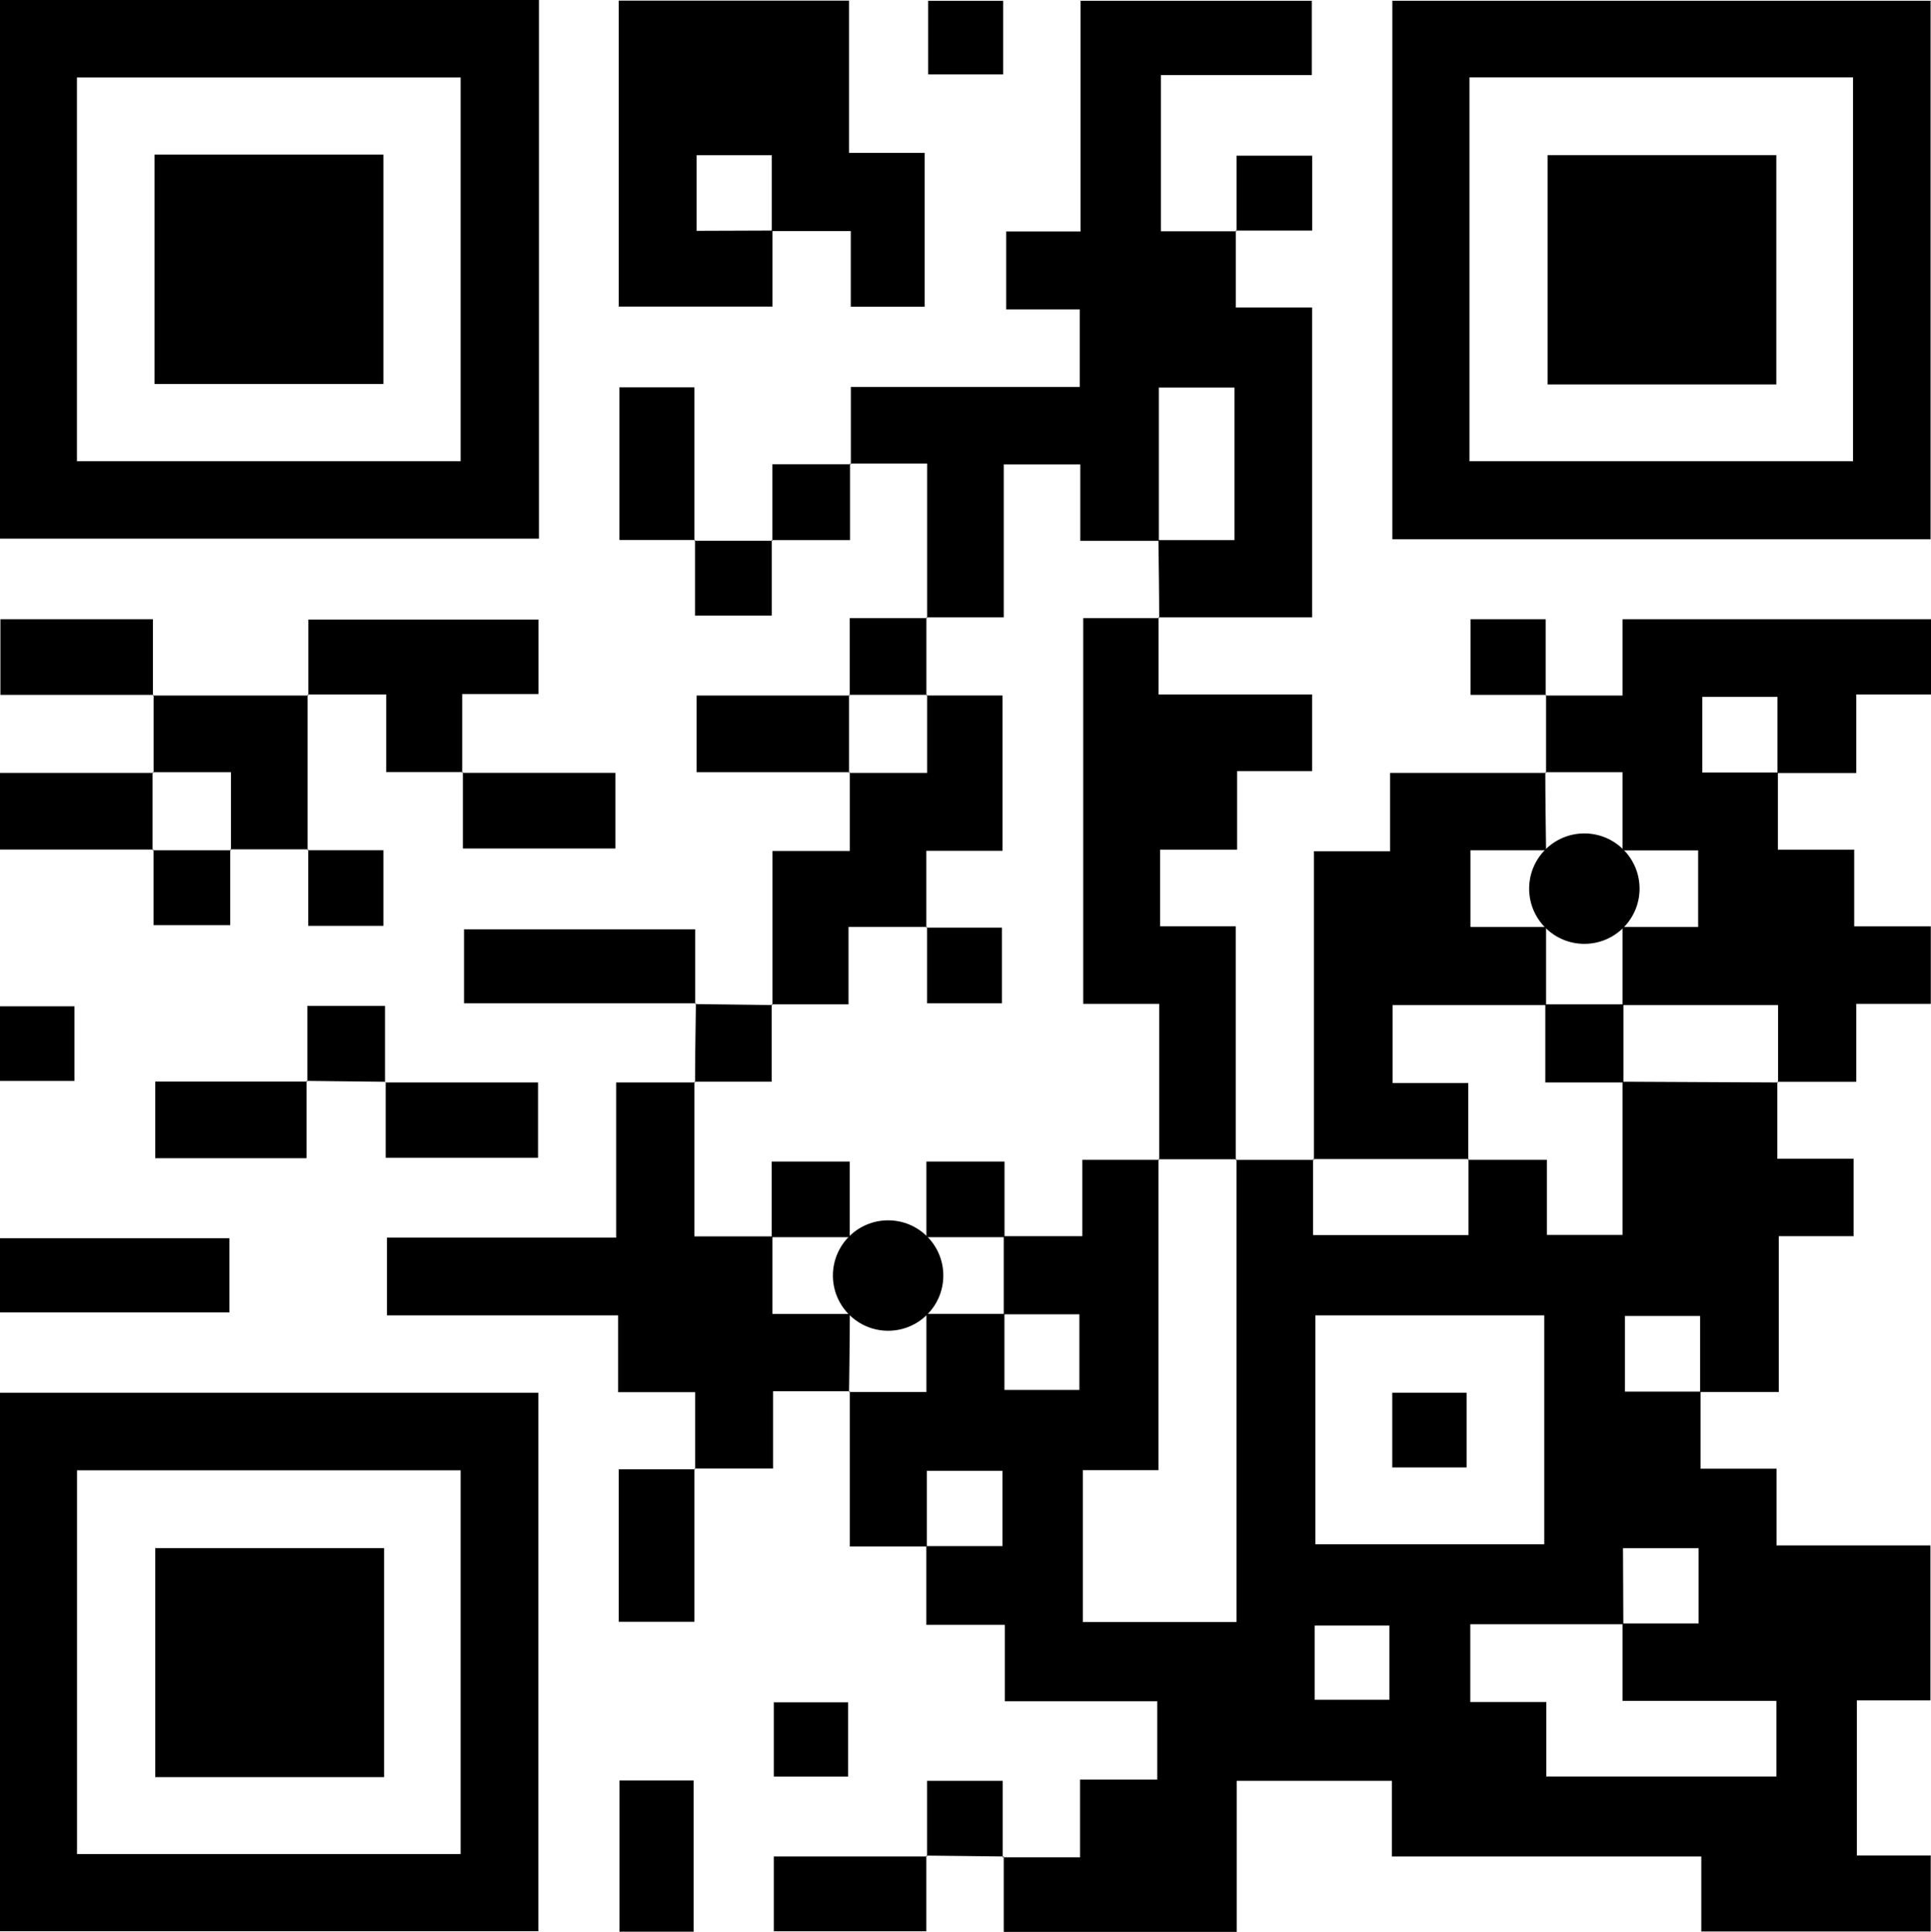 <?xml version="1.0" encoding="UTF-8"?> <svg xmlns="http://www.w3.org/2000/svg" viewBox="0 0 280.87 280.97"> <g id="Layer_2" data-name="Layer 2"> <g id="Layer_1-2" data-name="Layer 1"> <path d="M258.52,157.32v11.2h11.09v11.27H258.73v22.66H247.29c0-3.68,0-7.36,0-11.06H236.35v11h11v11.21h11.06v11.16h22.38v22.54h-10.7v22.55h10.74v11.06H247.46V270h-45V259H179.89v22H146c0-3.6,0-7.28,0-11l-.11.12h11.21V258.81h11.23V247.43H146.15V236.31H134.74V224.86h11.07V213.92h-11v11H123.61V202.34l-.11.1h11.25V191.08H146.1v11.07H157v-11H146l0-11.36h11.43V168.68h11.17l-.1-.11v45.25h-11V235.9h22.35V168.57l-.11.12h11.36l-.11-.12v11.05h22.61V168.57l-.1.11H225V179.6H236V157.32l22.61.11Zm-22.4,78.9H213.86v11.32h11.06v10.83h33.46v-11H236V236.11h11.07V225.17h-11ZM191.33,191.3v33.3h33.29V191.3Zm-.1,55.91h10.86V236.42H191.23Z"></path> <path d="M78.39,0V78.34H0V0ZM11.19,67.07H67V11.27H11.19Z"></path> <path d="M280.81,78.43H202.52V.11h78.29ZM213.74,67.07h55.79V11.26H213.74Z"></path> <path d="M0,202.56h78.3v78.31H0ZM11.2,269.65H67V213.84H11.2Z"></path> <path d="M123.76,67.51V56.27h33.29V45h-10.7V33.66h10.82V.11h33.64V10.92H168.86V33.64h11l-.11-.11V44.72h11.1V89.79H168.51l.1.11c0-3.78-.07-7.57-.11-11.35h11.06V56.36h-11v22.3H157.13V67.54H146V89.79H134.75l.11.11V67.41H123.64Z"></path> <path d="M224.88,112.41V101.06l-.11.1H236V90.06h44.89V101H270v11.42H258.54V101.35H247.6v11h11v11.22H269.7v11.16h11.14V146H270v11.33H258.52l.11.11V146.18H236V134.81h11V123.67H236V112.3H224.77Z"></path> <path d="M112.36,33.53V44.59H90V.09H123.5V22.23h11V44.61H123.75v-11H112.26V22.57H101.32v11Z"></path> <path d="M101.11,213.69V202.47H89.91V191.3H56.28V180H89.62V157.43H101.1l-.1-.11v22.5h11.35v11.27h11.26c0,3.78-.07,7.57-.11,11.35l.11-.1H112.44v11.24H101Z"></path> <path d="M168.51,89.79V101h22.34v11.15H179.94v11.42h-11.2v11.15h11v34l.11-.12H168.51l.1.11V146H157.56V89.9h11.05Z"></path> <path d="M191.12,168.69V123.8h11.07V112.41h22.69l-.11-.11c0,3.79.07,7.57.11,11.36h-11v11.15h11c0,3.79,0,7.58,0,11.37H202.56v11.33h11v11.17l.1-.11H191Z"></path> <path d="M112.36,146.17V123.76h11.25V112.3l-.11.11h11.36V101.05l-.11.1h11.07v22.59H134.74v11.17l.11-.11H123.42v11.27H112.25Z"></path> <path d="M67.33,112.29H56.17V101H44.74l.11.11v-11H78.33v10.83H67.23V112.4Z"></path> <path d="M101.22,145.91H67.49V135.16h33.63V146A1.06,1.06,0,0,1,101.22,145.91Z"></path> <path d="M33.36,180.08v10.79H0V180.08Z"></path> <path d="M44.74,101l0,22.62.11-.1H33.48l.11.11V112.3H22.23l.11.11V101.06l-.11.1,22.61,0Z"></path> <path d="M22.33,123.55H0V112.41h22.3l-.11-.11v11.36Z"></path> <path d="M100.89,258.94v22H90.1v-22Z"></path> <path d="M67.23,112.4H89.51v11H67.33V112.29Z"></path> <path d="M101,213.58v22.29H90V213.69h11.07Z"></path> <path d="M101.09,78.53h-11V56.33H101V78.64Z"></path> <path d="M123.61,112.3H101.32V101.16H123.6l-.1-.11v11.36Z"></path> <path d="M134.74,269.88v11H112.55V270h22.3Z"></path> <path d="M22.35,101.06H.06v-11H22.24v11.06Z"></path> <path d="M56,157.43H78.26v10.95H56.1v-11Z"></path> <path d="M44.58,157.2v11.25h-22V157.3H44.7Z"></path> <path d="M10.83,157.21H0V146.35H10.83Z"></path> <path d="M56.1,157.33l-11.52-.13.12.1c0-3.57,0-7.15,0-11H56v11.08Z"></path> <path d="M101.1,157.43c0-3.84.08-7.67.12-11.52a1.06,1.06,0,0,0-.1.12l11.24.14-.11-.1v11.25H101Z"></path> <path d="M224.89,101.06h-11v-11h10.94v11.06Z"></path> <path d="M123.6,101.16V89.9h11.26l-.11-.11v11.36l.11-.1H123.5Z"></path> <path d="M101,78.64l11.36,0-.1-.11v11H101.09V78.53Z"></path> <path d="M44.72,123.65H55.77v11H44.83V123.55Z"></path> <path d="M112.34,78.66V67.51h11.42l-.12-.1c0,3.58,0,7.16,0,11.14H112.24Z"></path> <path d="M33.48,123.55v11H22.33v-11l-.1.11H33.59Z"></path> <path d="M179.86,33.64v-11h11V33.53H179.75Z"></path> <path d="M112.55,247.58h10.81v10.8H112.55Z"></path> <path d="M134.85,270V259h11c0,3.63,0,7.4,0,11.17L146,270l-11.25-.13Z"></path> <path d="M145.91.12v10.7H135V.12Z"></path> <path d="M134.74,134.91h11v11H134.85V134.8Z"></path> <path d="M146.11,179.93H134.75v-11h11.36Z"></path> <circle cx="129.18" cy="185.51" r="8.03"></circle> <path d="M123.6,179.93H112.25v-11H123.6Z"></path> <path d="M202.51,202.55h10.81v10.87H202.51Z"></path> <path d="M224.77,146.07h11.36v11.36H224.77Z"></path> <path d="M22.48,22.49H55.77V55.85H22.48Z"></path> <path d="M258.37,55.91H225.1V22.56h33.27Z"></path> <path d="M55.87,225.16v33.3H22.58v-33.3Z"></path> <circle cx="230.45" cy="129.24" r="8.03"></circle> </g> </g> </svg> 